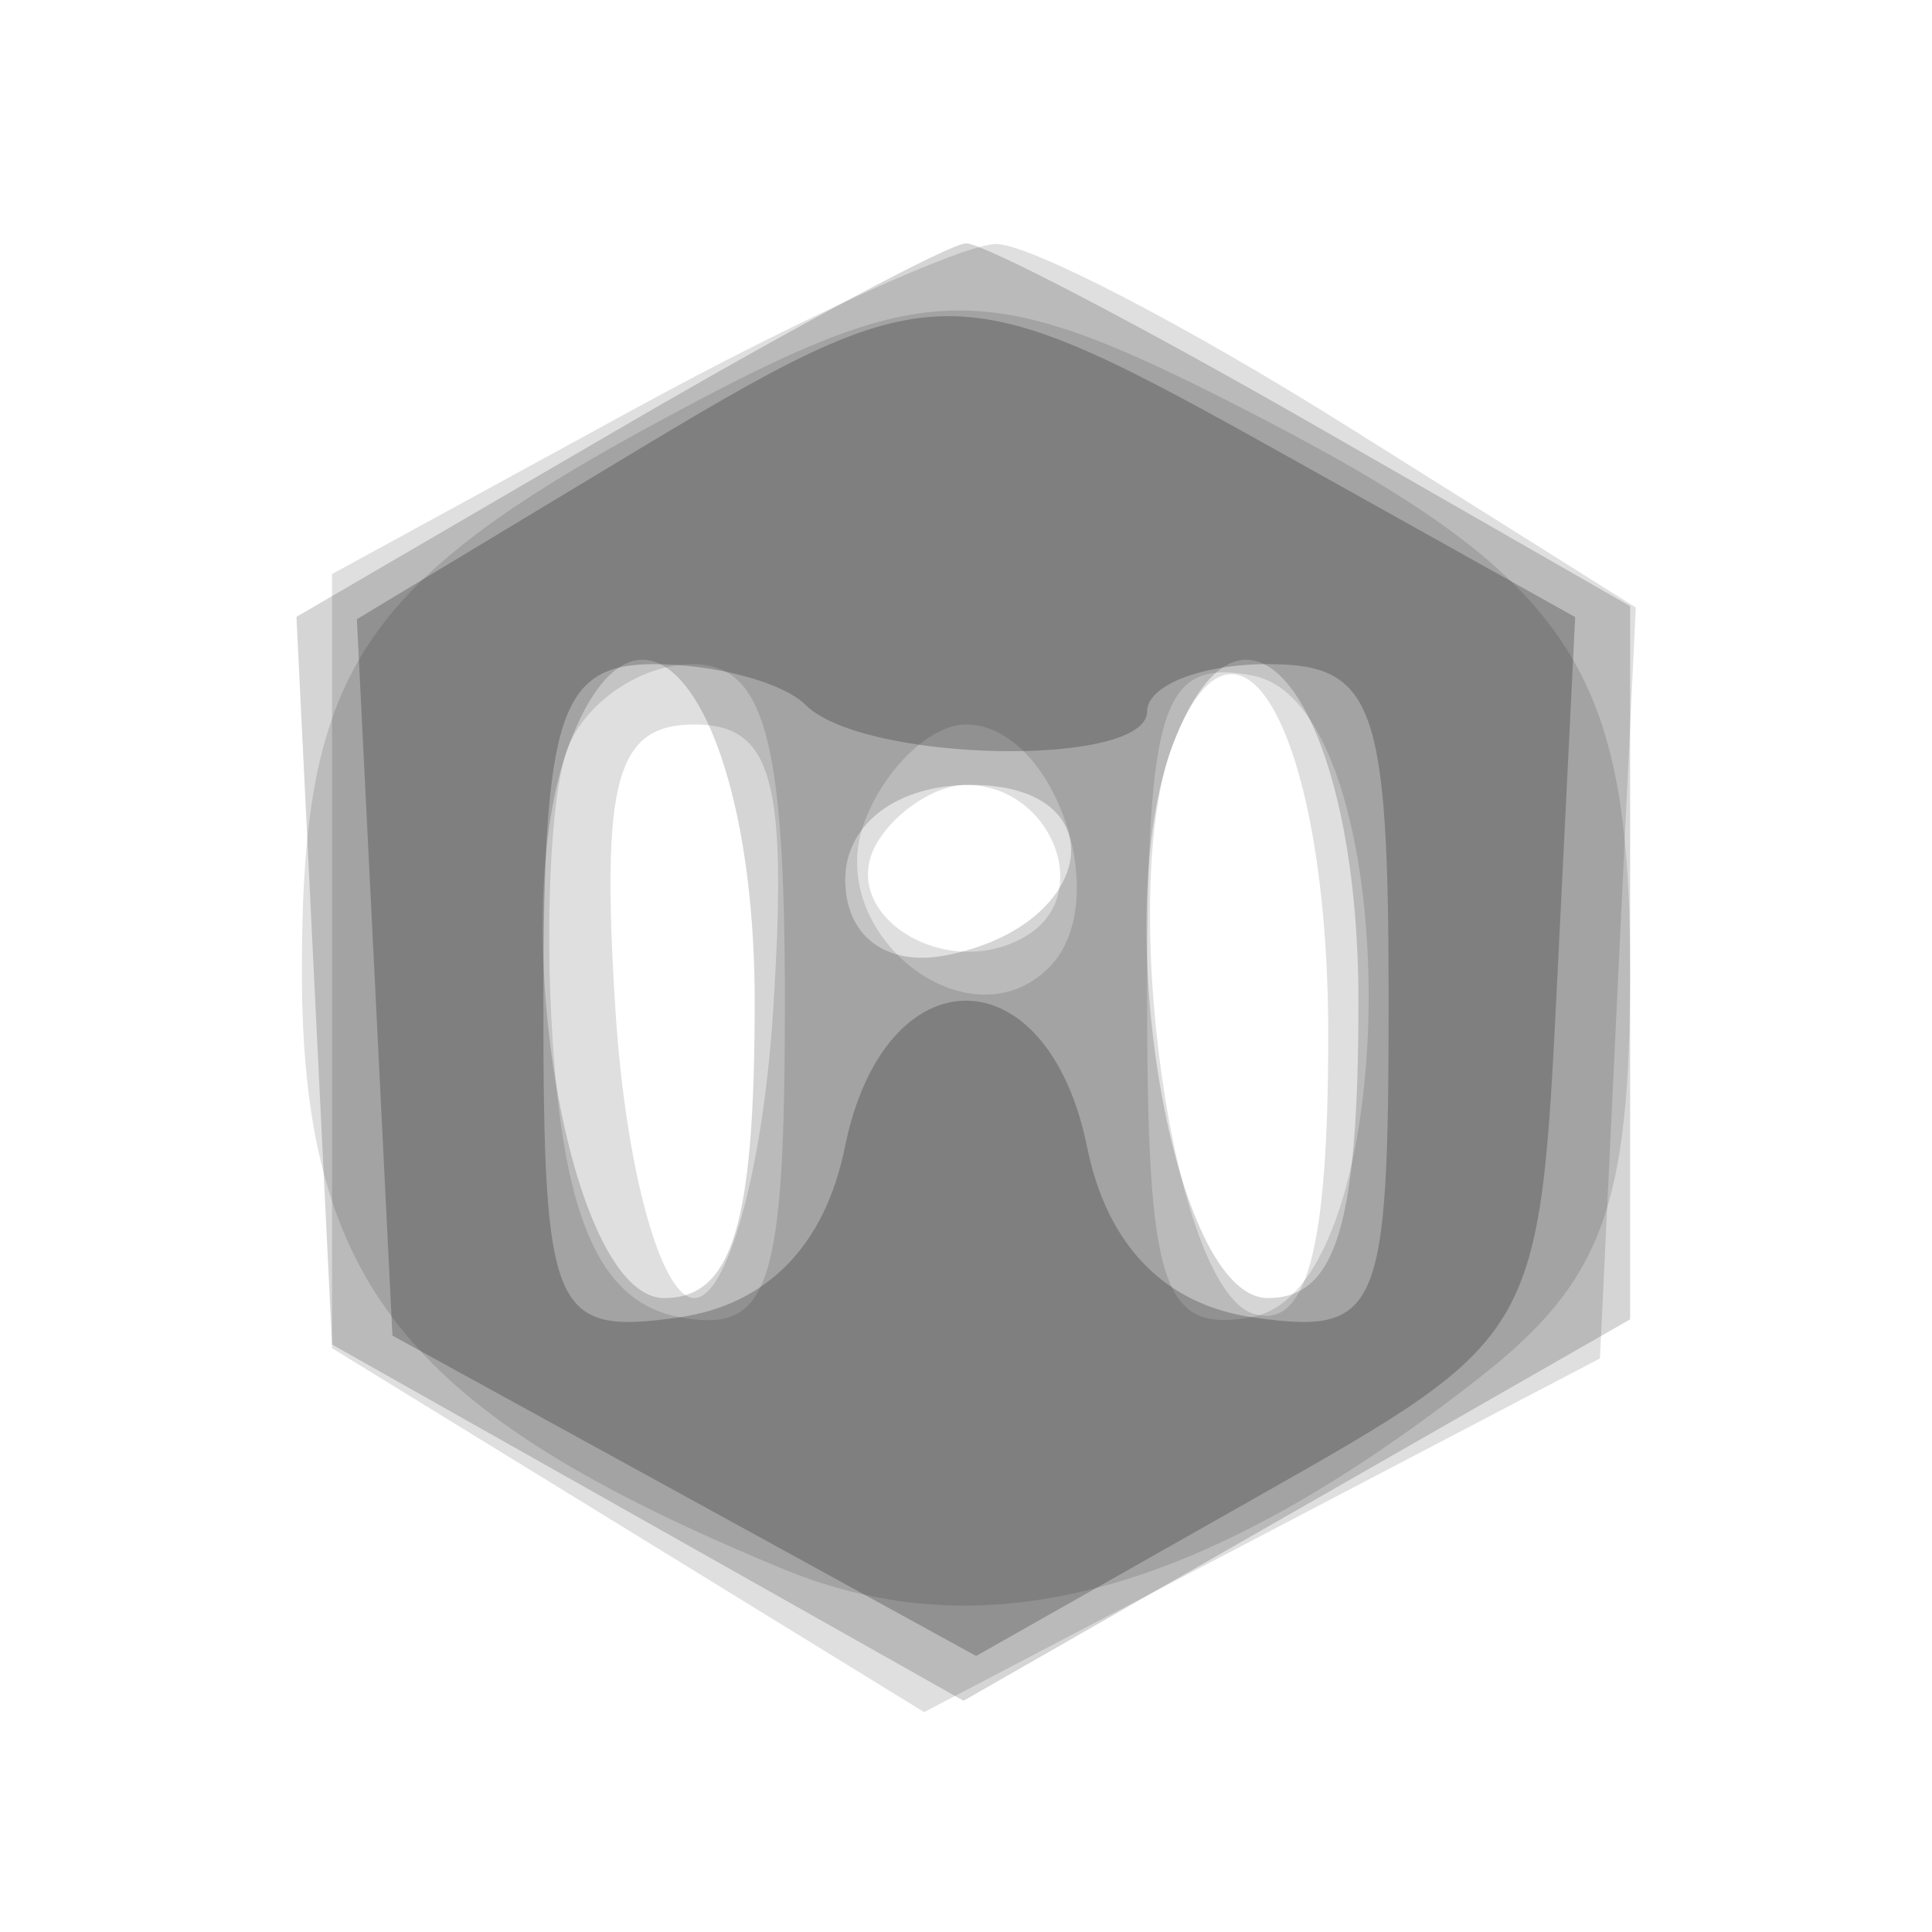 <svg xmlns="http://www.w3.org/2000/svg" width="32" height="32" version="1.1" fill="#000000"><path fill-opacity=".125" d="M 10.500 6.777 L 5.500 9.508 5.500 15.919 L 5.500 22.331 10.404 25.344 L 15.307 28.358 20.904 25.429 L 26.500 22.500 26.797 16.281 L 27.094 10.062 22.297 7.050 C 19.659 5.393, 17.050 4.040, 16.500 4.042 C 15.950 4.045, 13.250 5.275, 10.500 6.777 M 19.426 12.331 C 18.494 14.760, 19.416 21.318, 20.750 21.756 C 21.639 22.048, 22 20.714, 22 17.142 C 22 12.210, 20.528 9.459, 19.426 12.331 M 10.195 16.750 C 10.363 19.363, 10.950 21.500, 11.500 21.500 C 12.050 21.500, 12.637 19.363, 12.805 16.750 C 13.050 12.924, 12.796 12, 11.500 12 C 10.204 12, 9.950 12.924, 10.195 16.750 M 14.543 13.931 C 13.803 15.128, 15.684 16.313, 17.016 15.490 C 18.135 14.799, 17.400 13, 16 13 C 15.515 13, 14.859 13.419, 14.543 13.931" stroke="none" fill="#000000" fill-rule="evenodd"/><path fill-opacity=".166" d="M 10.205 7.131 L 4.910 10.217 5.205 16.244 L 5.500 22.270 10.730 25.220 L 15.959 28.170 21.480 25.012 L 27 21.853 27 15.947 L 27 10.040 21.750 7.030 C 18.862 5.374, 16.275 4.024, 16 4.031 C 15.725 4.038, 13.117 5.433, 10.205 7.131 M 9.434 12.312 C 8.339 15.165, 9.419 21.500, 11 21.500 C 12.130 21.500, 12.500 20.287, 12.500 16.583 C 12.500 11.741, 10.645 9.156, 9.434 12.312 M 19.434 12.312 C 18.339 15.165, 19.419 21.500, 21 21.500 C 22.130 21.500, 22.500 20.287, 22.500 16.583 C 22.500 11.741, 20.645 9.156, 19.434 12.312 M 14 14.573 C 14 15.505, 14.680 16.015, 15.667 15.823 C 18.176 15.337, 18.520 13, 16.083 13 C 14.855 13, 14 13.646, 14 14.573" stroke="none" fill="#000000" fill-rule="evenodd"/><path fill-opacity=".124" d="M 11.500 6.665 C 5.973 9.585, 5 10.995, 5 16.082 C 5 21.256, 6.723 23.400, 12.959 25.983 C 16.349 27.387, 19.962 26.391, 24.541 22.789 C 26.539 21.217, 27 19.961, 27 16.082 C 27 10.937, 25.981 9.497, 20.300 6.621 C 16.387 4.639, 15.324 4.645, 11.500 6.665 M 9.402 12.395 C 9.108 13.162, 9.009 15.521, 9.183 17.637 C 9.407 20.349, 10.016 21.581, 11.250 21.815 C 12.747 22.099, 13 21.341, 13 16.573 C 13 12.235, 12.661 11, 11.469 11 C 10.626 11, 9.696 11.628, 9.402 12.395 M 19 16.500 C 19 21.339, 19.250 22.098, 20.750 21.810 C 23.309 21.317, 23.309 11.683, 20.750 11.190 C 19.250 10.902, 19 11.661, 19 16.500 M 14.323 13.601 C 13.615 15.445, 16.034 17.366, 17.374 16.026 C 18.466 14.934, 17.464 12, 16 12 C 15.415 12, 14.661 12.720, 14.323 13.601" stroke="none" fill="#000000" fill-rule="evenodd"/><path fill-opacity=".221" d="M 10.206 7.667 L 5.911 10.256 6.206 16.189 L 6.500 22.122 11.334 24.775 L 16.168 27.428 20.834 24.786 C 25.495 22.146, 25.500 22.136, 25.795 16.182 L 26.090 10.221 21.419 7.611 C 15.738 4.436, 15.564 4.436, 10.206 7.667 M 9 16.570 C 9 21.769, 9.149 22.118, 11.244 21.820 C 12.706 21.611, 13.664 20.629, 13.994 19 C 14.649 15.766, 17.351 15.766, 18.006 19 C 18.336 20.629, 19.294 21.611, 20.756 21.820 C 22.851 22.118, 23 21.769, 23 16.570 C 23 11.667, 22.761 11, 21 11 C 19.900 11, 19 11.352, 19 11.783 C 19 12.723, 14.299 12.632, 13.341 11.674 C 12.970 11.303, 11.842 11, 10.833 11 C 9.275 11, 9 11.835, 9 16.570" stroke="none" fill="#000000" fill-rule="evenodd"/></svg>